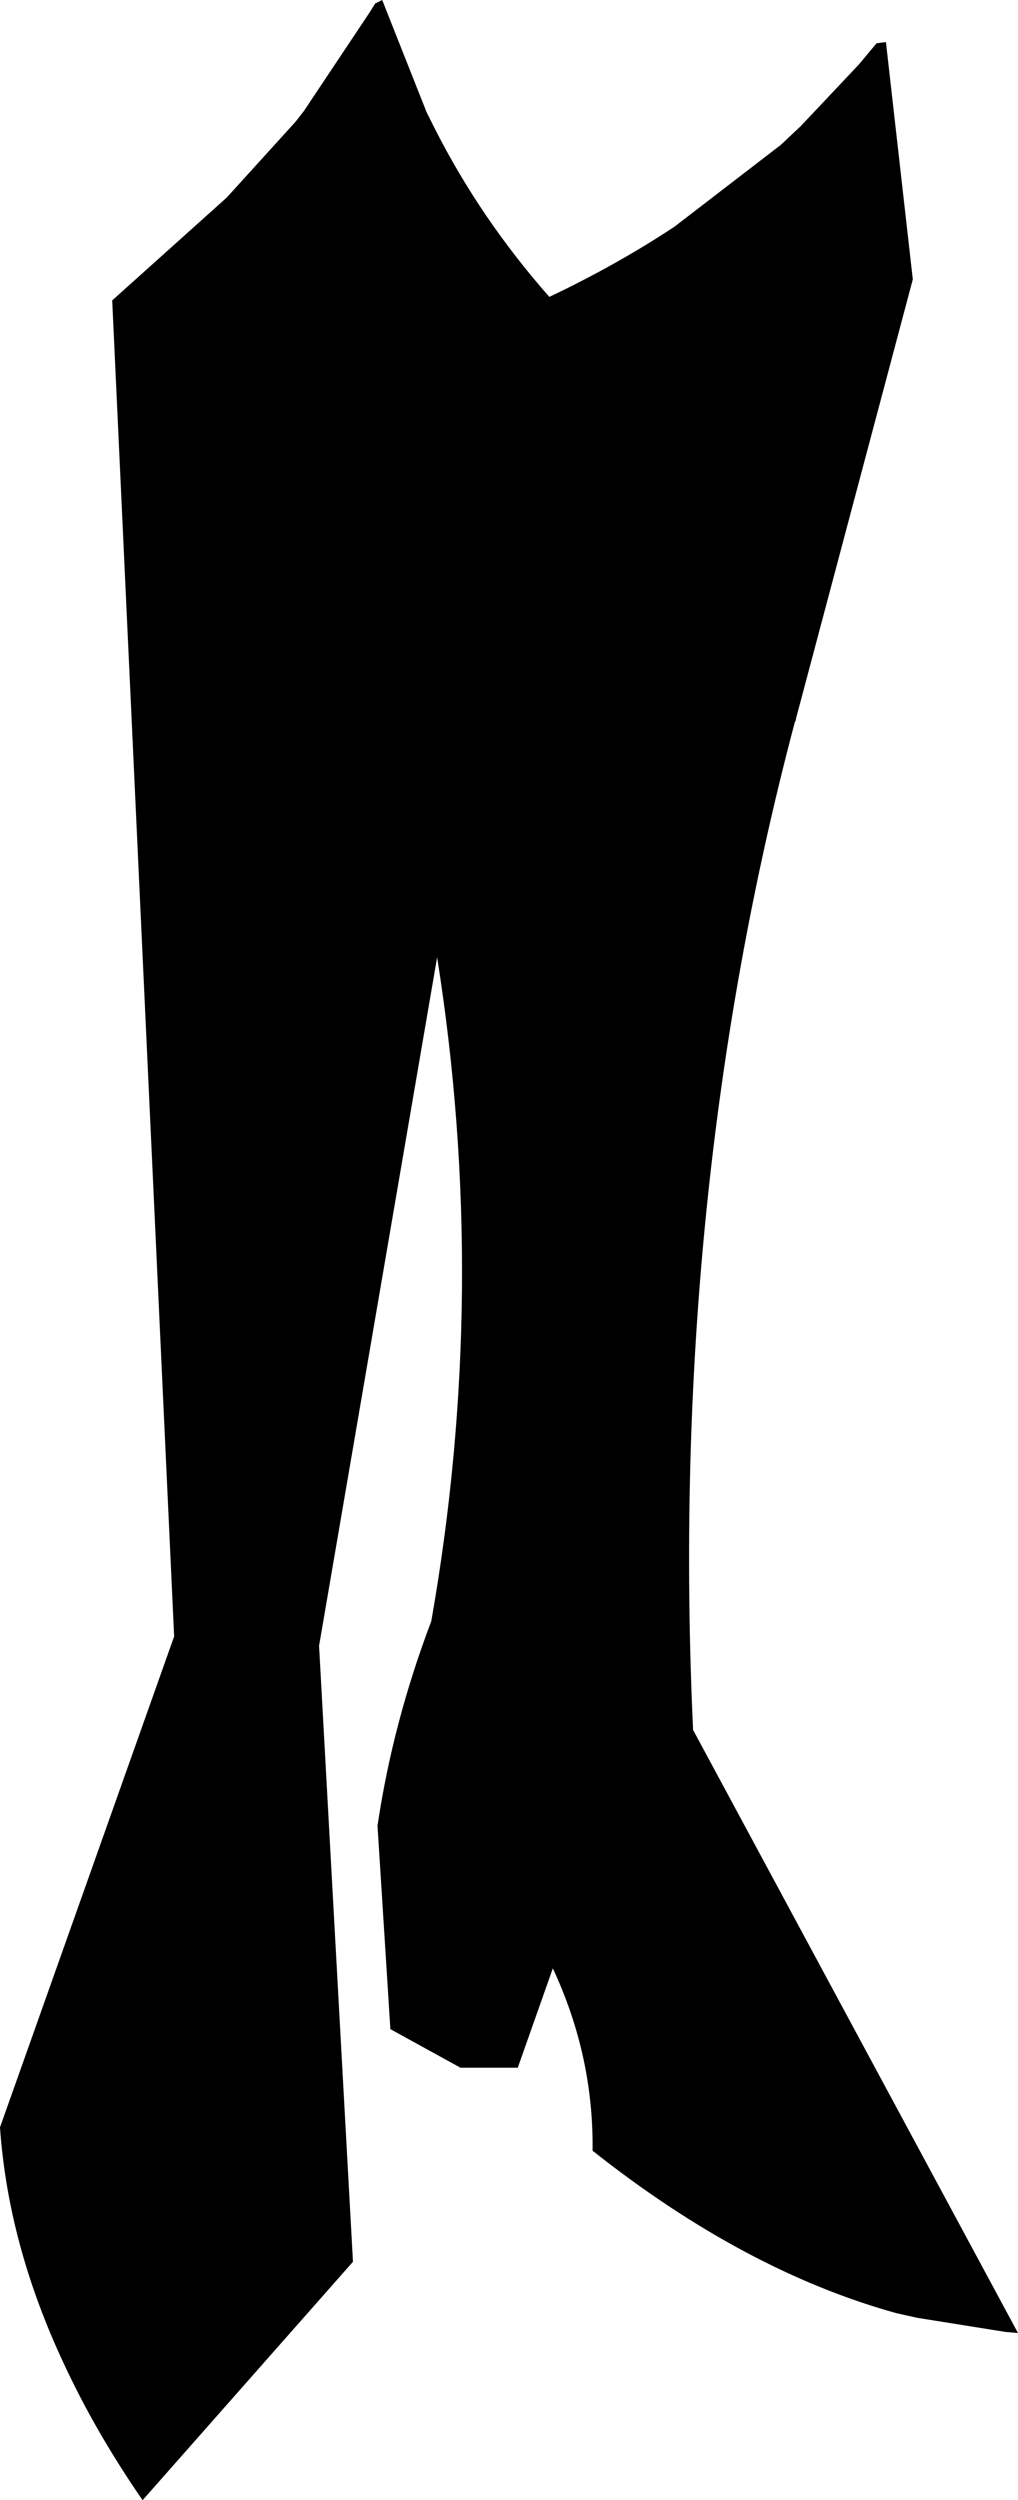 <?xml version="1.0" encoding="UTF-8" standalone="no"?>
<svg xmlns:xlink="http://www.w3.org/1999/xlink" height="106.95px" width="43.55px" xmlns="http://www.w3.org/2000/svg">
  <g transform="matrix(1.0, 0.0, 0.0, 1.0, -179.55, -356.7)">
    <path d="M195.9 356.7 L197.8 361.5 198.15 362.2 Q200.1 366.05 203.05 369.4 205.9 368.05 208.4 366.4 L212.95 362.9 213.8 362.1 216.3 359.45 217.05 358.55 217.45 358.5 218.6 368.65 213.6 387.45 213.6 387.5 213.55 387.6 Q208.15 408.0 209.2 430.7 L223.1 456.5 222.55 456.45 218.8 455.85 217.9 455.65 Q211.4 453.85 204.9 448.7 204.95 444.65 203.2 440.9 L201.7 445.15 199.25 445.15 196.25 443.5 195.7 434.8 Q196.35 430.4 198.0 426.05 200.5 411.85 198.25 397.65 L193.2 427.1 194.65 453.45 185.65 463.65 Q183.65 460.75 182.3 457.85 179.9 452.75 179.55 447.7 L187.0 426.7 184.35 369.55 189.25 365.15 192.2 361.9 192.55 361.45 195.35 357.25 195.6 356.85 195.9 356.7" fill="#000000" fill-rule="evenodd" stroke="none"/>
  </g>
</svg>

